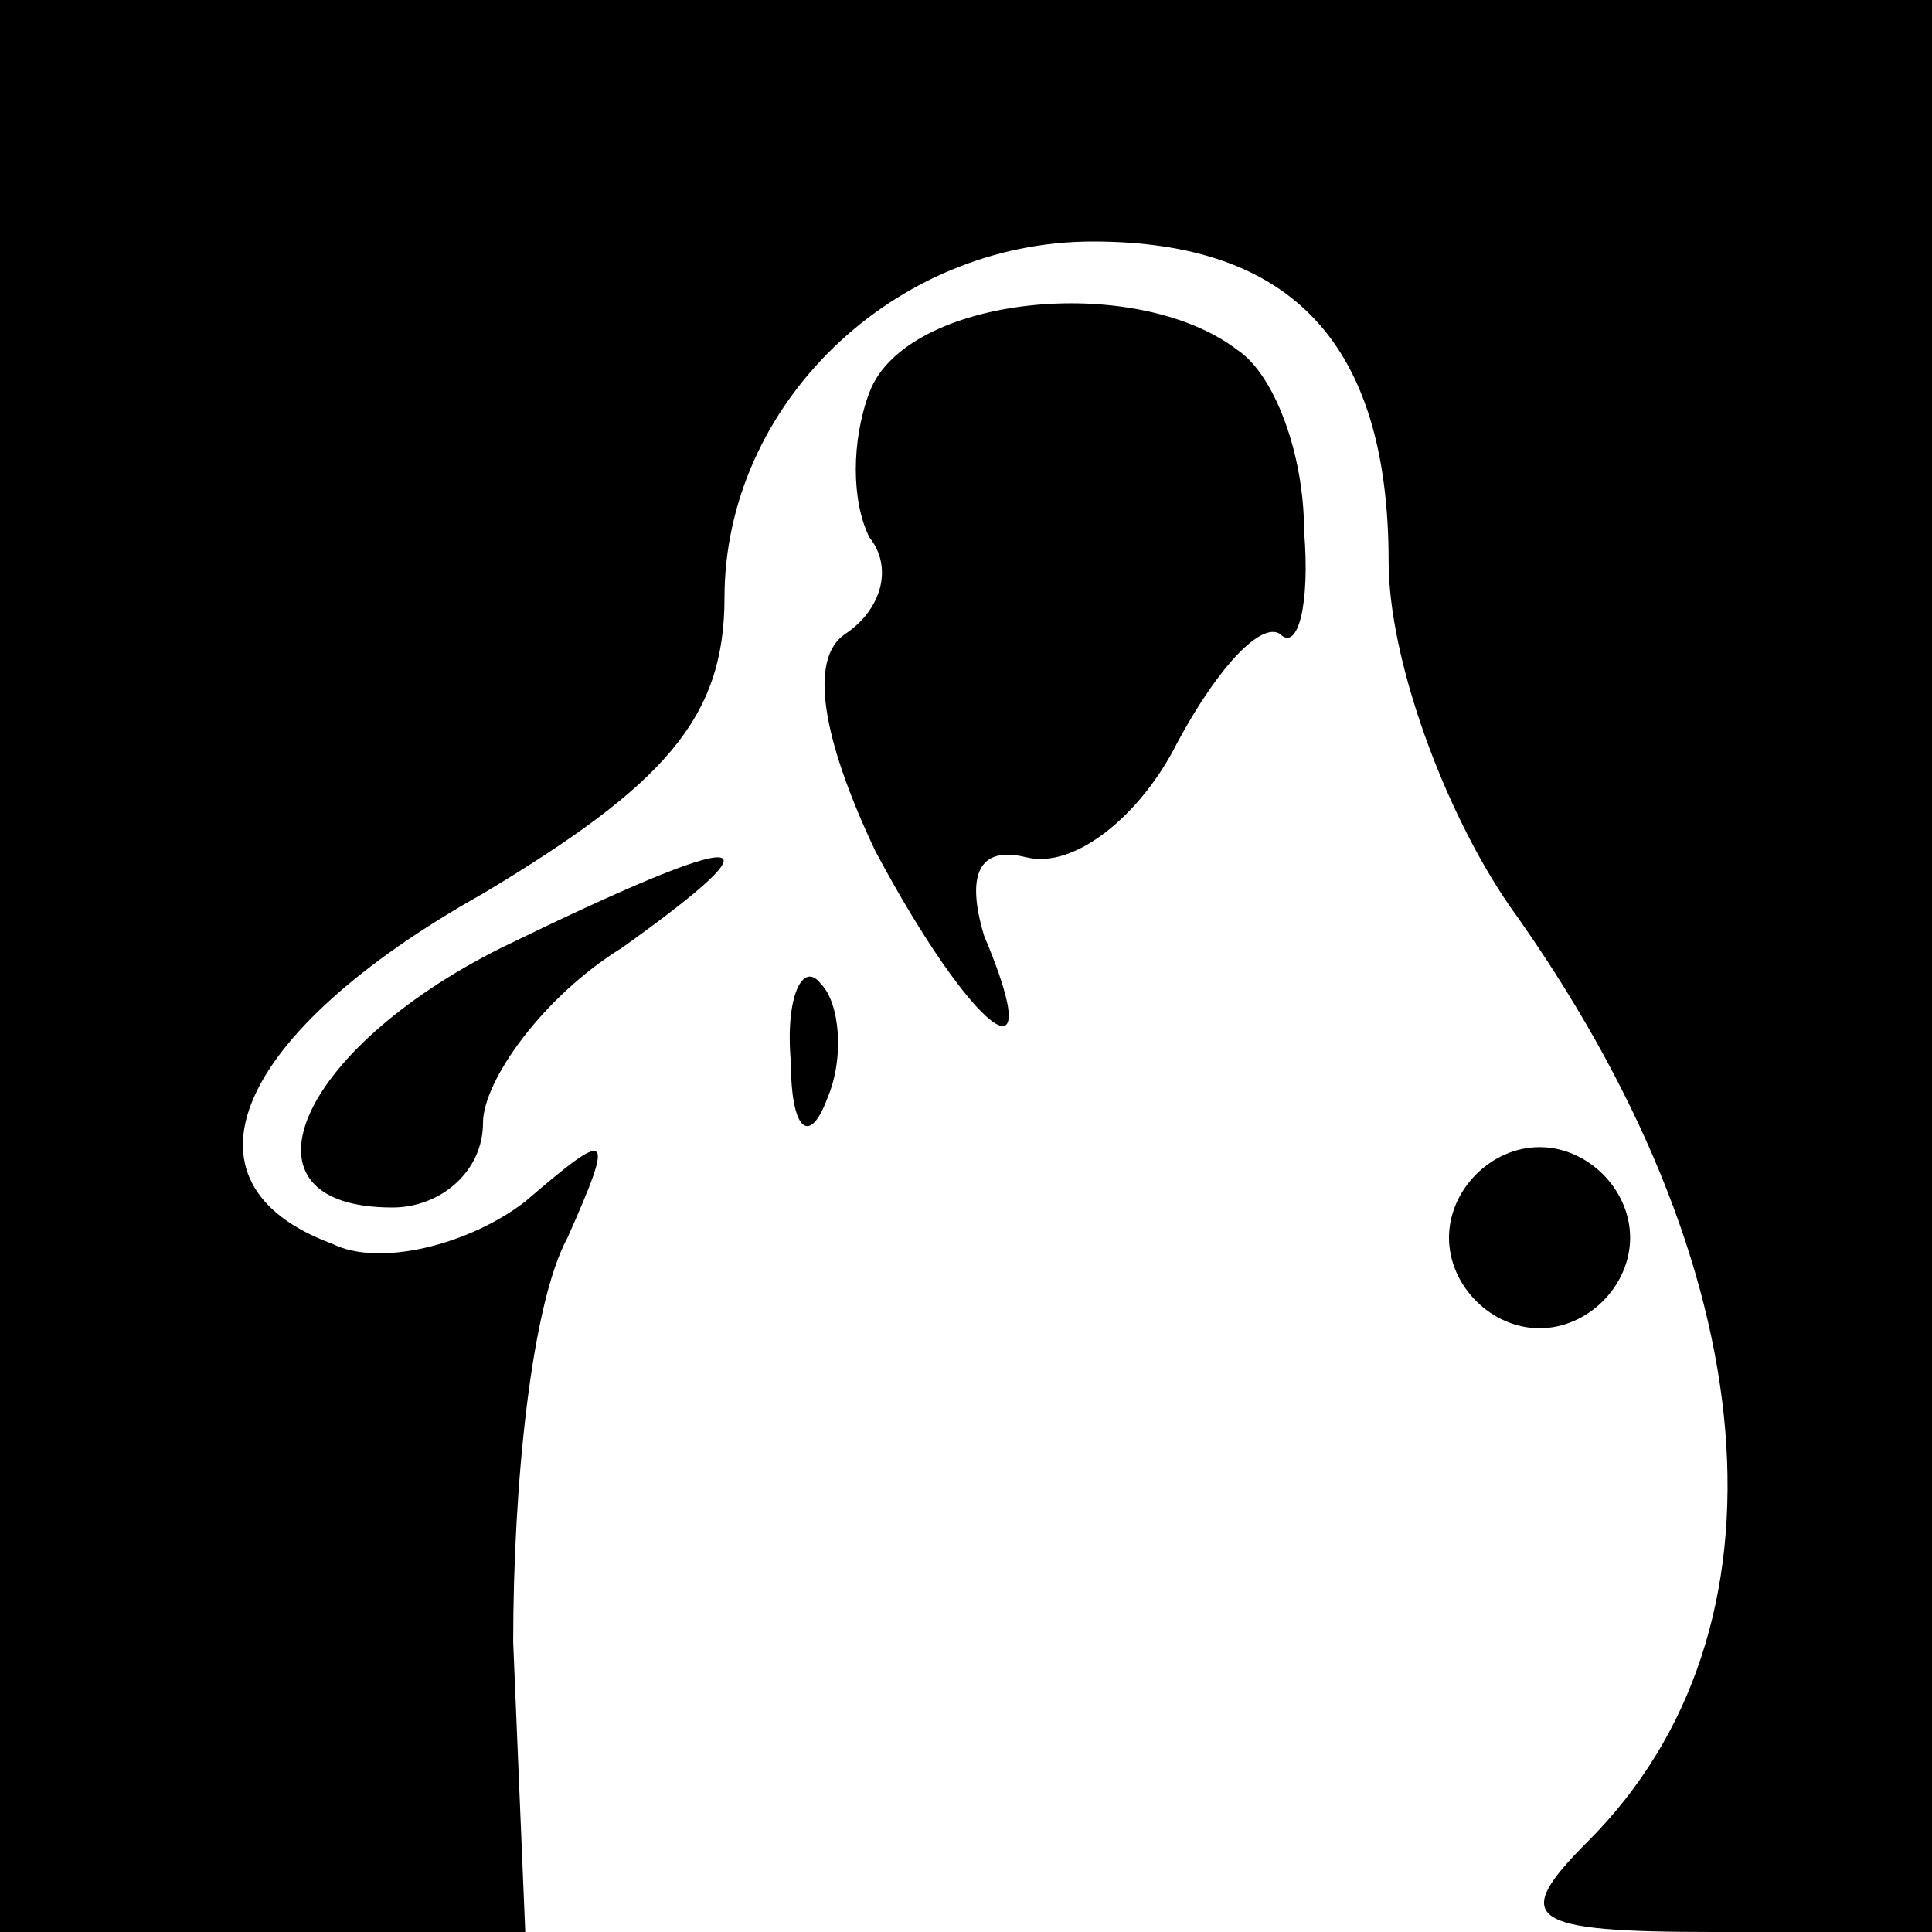 <?xml version="1.0" standalone="no"?>
<!DOCTYPE svg PUBLIC "-//W3C//DTD SVG 20010904//EN"
 "http://www.w3.org/TR/2001/REC-SVG-20010904/DTD/svg10.dtd">
<svg version="1.0" xmlns="http://www.w3.org/2000/svg"
 width="32pt" height="32pt" viewBox="0 0 32 32"
 preserveAspectRatio="xMidYMid meet">
<g transform="translate(0,32) scale(0.1,-0.1)"
fill="#000000" stroke="none">
<path fill="#000000" stroke="none" d="M0 160 l0 -160 43 0 44 0 -2 48 c0 26
3 56 9 67 8 18 7 18 -7 6 -9 -7 -24 -11 -32 -7 -27 10 -16 35 25 58 30 18 40
29 40 49 0 32 28 59 61 59 33 0 49 -17 49 -53 0 -16 9 -41 20 -57 43 -60 48
-120 13 -155 -13 -13 -10 -15 21 -15 l36 0 0 160 0 160 -160 0 -160 0 0 -160z"/>
<path fill="#000000" stroke="none" d="M144 255 c-3 -8 -3 -18 0 -24 4 -5 2
-12 -4 -16 -6 -4 -4 -17 5 -36 16 -30 29 -40 18 -14 -3 10 -1 15 7 13 8 -2 19
7 25 19 7 13 14 20 17 18 3 -3 5 5 4 17 0 13 -5 26 -11 30 -17 13 -55 9 -61
-7z"/>
<path fill="#000000" stroke="none" d="M83 163 c-34 -17 -45 -43 -18 -43 8 0
15 6 15 14 0 7 10 21 23 29 28 20 21 20 -20 0z"/>
<path fill="#000000" stroke="none" d="M131 144 c0 -11 3 -14 6 -6 3 7 2 16
-1 19 -3 4 -6 -2 -5 -13z"/>
<path fill="#000000" stroke="none" d="M240 115 c0 -8 7 -15 15 -15 8 0 15 7
15 15 0 8 -7 15 -15 15 -8 0 -15 -7 -15 -15z"/>
</g>
</svg>
